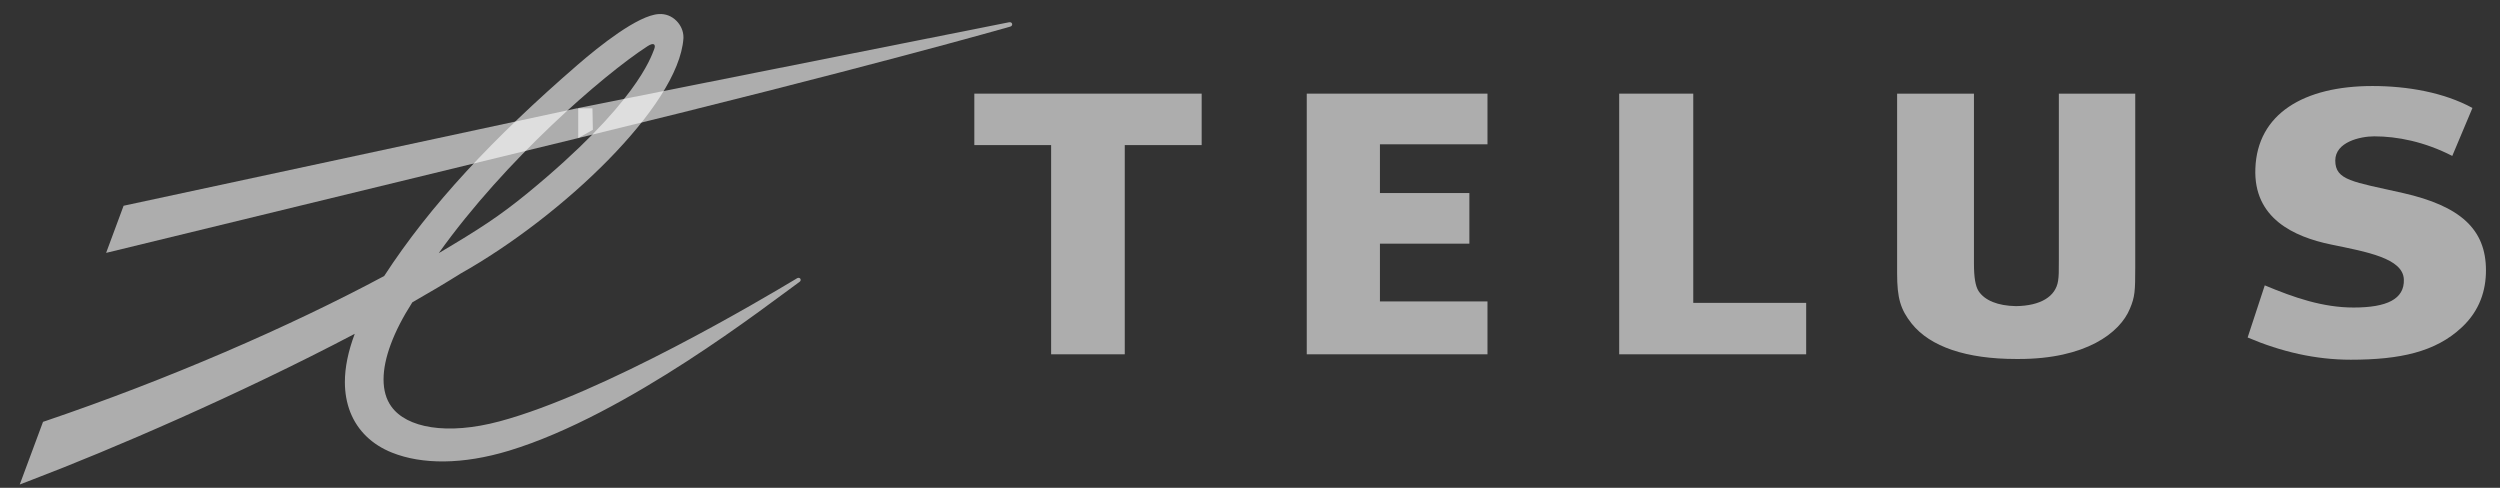<svg width="164" height="32" viewBox="0 0 164 32" fill="none" xmlns="http://www.w3.org/2000/svg">
<rect x="0" y="0" width="164" height="32" fill="#333333" stroke="none"/>
<g clip-path="url(#clip0_593_5291)">
<path d="M97.579 9.466V6.143H85.723V23.242H97.579V19.774H90.523V15.984H96.391V12.664H90.523V9.466H97.579Z" fill="white" fill-opacity="0.6"/>
<path d="M118.485 19.868H111.078V6.143H106.219V23.242H118.485V19.868Z" fill="white" fill-opacity="0.6"/>
<path d="M157.621 12.659C154.342 11.921 153.194 11.835 153.194 10.53C153.194 9.32 154.819 8.944 155.753 8.944C157.265 8.944 159.05 9.296 160.869 10.229L162.193 7.082C160.328 6.066 157.936 5.643 155.635 5.643C151.113 5.643 148.079 7.477 147.952 11.054C147.823 14.316 150.475 15.536 152.912 16.039C155.261 16.525 157.645 16.94 157.693 18.336C157.736 19.623 156.579 20.174 154.394 20.174C152.372 20.174 150.491 19.524 148.569 18.719L147.445 22.139C149.655 23.079 151.898 23.597 154.21 23.597C157.422 23.597 159.766 23.095 161.491 21.476C162.688 20.363 163.079 19.02 163.079 17.738C163.082 15.036 161.397 13.513 157.621 12.659Z" fill="white" fill-opacity="0.6"/>
<path d="M78.829 9.518V6.143H63.916V9.518H68.954V23.242H73.784V9.518H78.829Z" fill="white" fill-opacity="0.6"/>
<path d="M135.061 6.143V17.007C135.061 17.858 135.061 18.093 135.01 18.424C134.854 19.46 133.851 20.061 132.251 20.082C131.065 20.063 130.198 19.712 129.793 19.093C129.59 18.775 129.491 18.203 129.491 17.289V6.143H124.451V17.927C124.451 19.56 124.67 20.297 125.407 21.229C126.623 22.75 128.995 23.549 132.261 23.549C132.297 23.549 132.329 23.549 132.368 23.549C132.385 23.549 132.415 23.549 132.439 23.549C136.812 23.549 139.069 21.845 139.722 20.249C140.048 19.476 140.072 19.11 140.072 17.549V6.143H135.061Z" fill="white" fill-opacity="0.6"/>
<path d="M66.192 1.461L37.932 7.087V9.058L38.022 9.035C56.691 4.497 66.192 1.767 66.268 1.748C66.374 1.72 66.411 1.638 66.397 1.569C66.381 1.496 66.305 1.436 66.192 1.461Z" fill="white" fill-opacity="0.6"/>
<path d="M42.249 2.681V2.679V2.681ZM43.216 0.923C41.842 1.001 39.298 3.036 37.902 4.244C32.342 9.055 28.208 13.476 25.202 18.107C18.936 21.463 10.945 24.915 3.013 27.609L2.822 27.673L1.295 31.784L2.167 31.447C7.213 29.524 15.635 25.913 23.271 21.898C22.841 23.045 22.624 24.099 22.624 25.06C22.624 25.776 22.744 26.443 22.983 27.049C23.463 28.258 24.41 29.174 25.722 29.695C27.676 30.475 30.341 30.489 33.383 29.568C41.153 27.213 50.37 19.982 52.377 18.544L52.454 18.489C52.532 18.433 52.538 18.347 52.505 18.288C52.461 18.222 52.369 18.204 52.292 18.251H52.292H52.292L52.194 18.311C50.04 19.603 39.576 25.816 32.774 27.64C29.309 28.57 26.669 28.062 25.673 26.669C25.327 26.193 25.161 25.591 25.161 24.889C25.161 23.518 25.806 21.773 27.049 19.832C28.193 19.181 29.261 18.545 30.224 17.94C36.86 14.211 44.506 6.959 44.832 2.533C44.834 2.503 44.834 2.468 44.834 2.435C44.834 2.053 44.668 1.66 44.378 1.37C44.067 1.053 43.657 0.894 43.216 0.923ZM42.476 3.032C42.911 2.751 43.037 2.927 42.908 3.245C42.701 3.753 41.743 6.811 34.629 12.651C32.773 14.172 31.453 15.025 28.779 16.608C33.157 10.474 39.548 4.934 42.476 3.032Z" fill="white" fill-opacity="0.6"/>
<path d="M37.841 7.106L8.108 13.497L6.961 16.589L37.933 9.058L38.891 8.516L38.865 7.109L37.841 7.106Z" fill="white" fill-opacity="0.6"/>
</g>
<defs>
<clipPath id="clip0_593_5291">
<rect width="162.812" height="31.998" fill="white" transform="translate(0.672 0.001)"/>
</clipPath>
</defs>
</svg>
